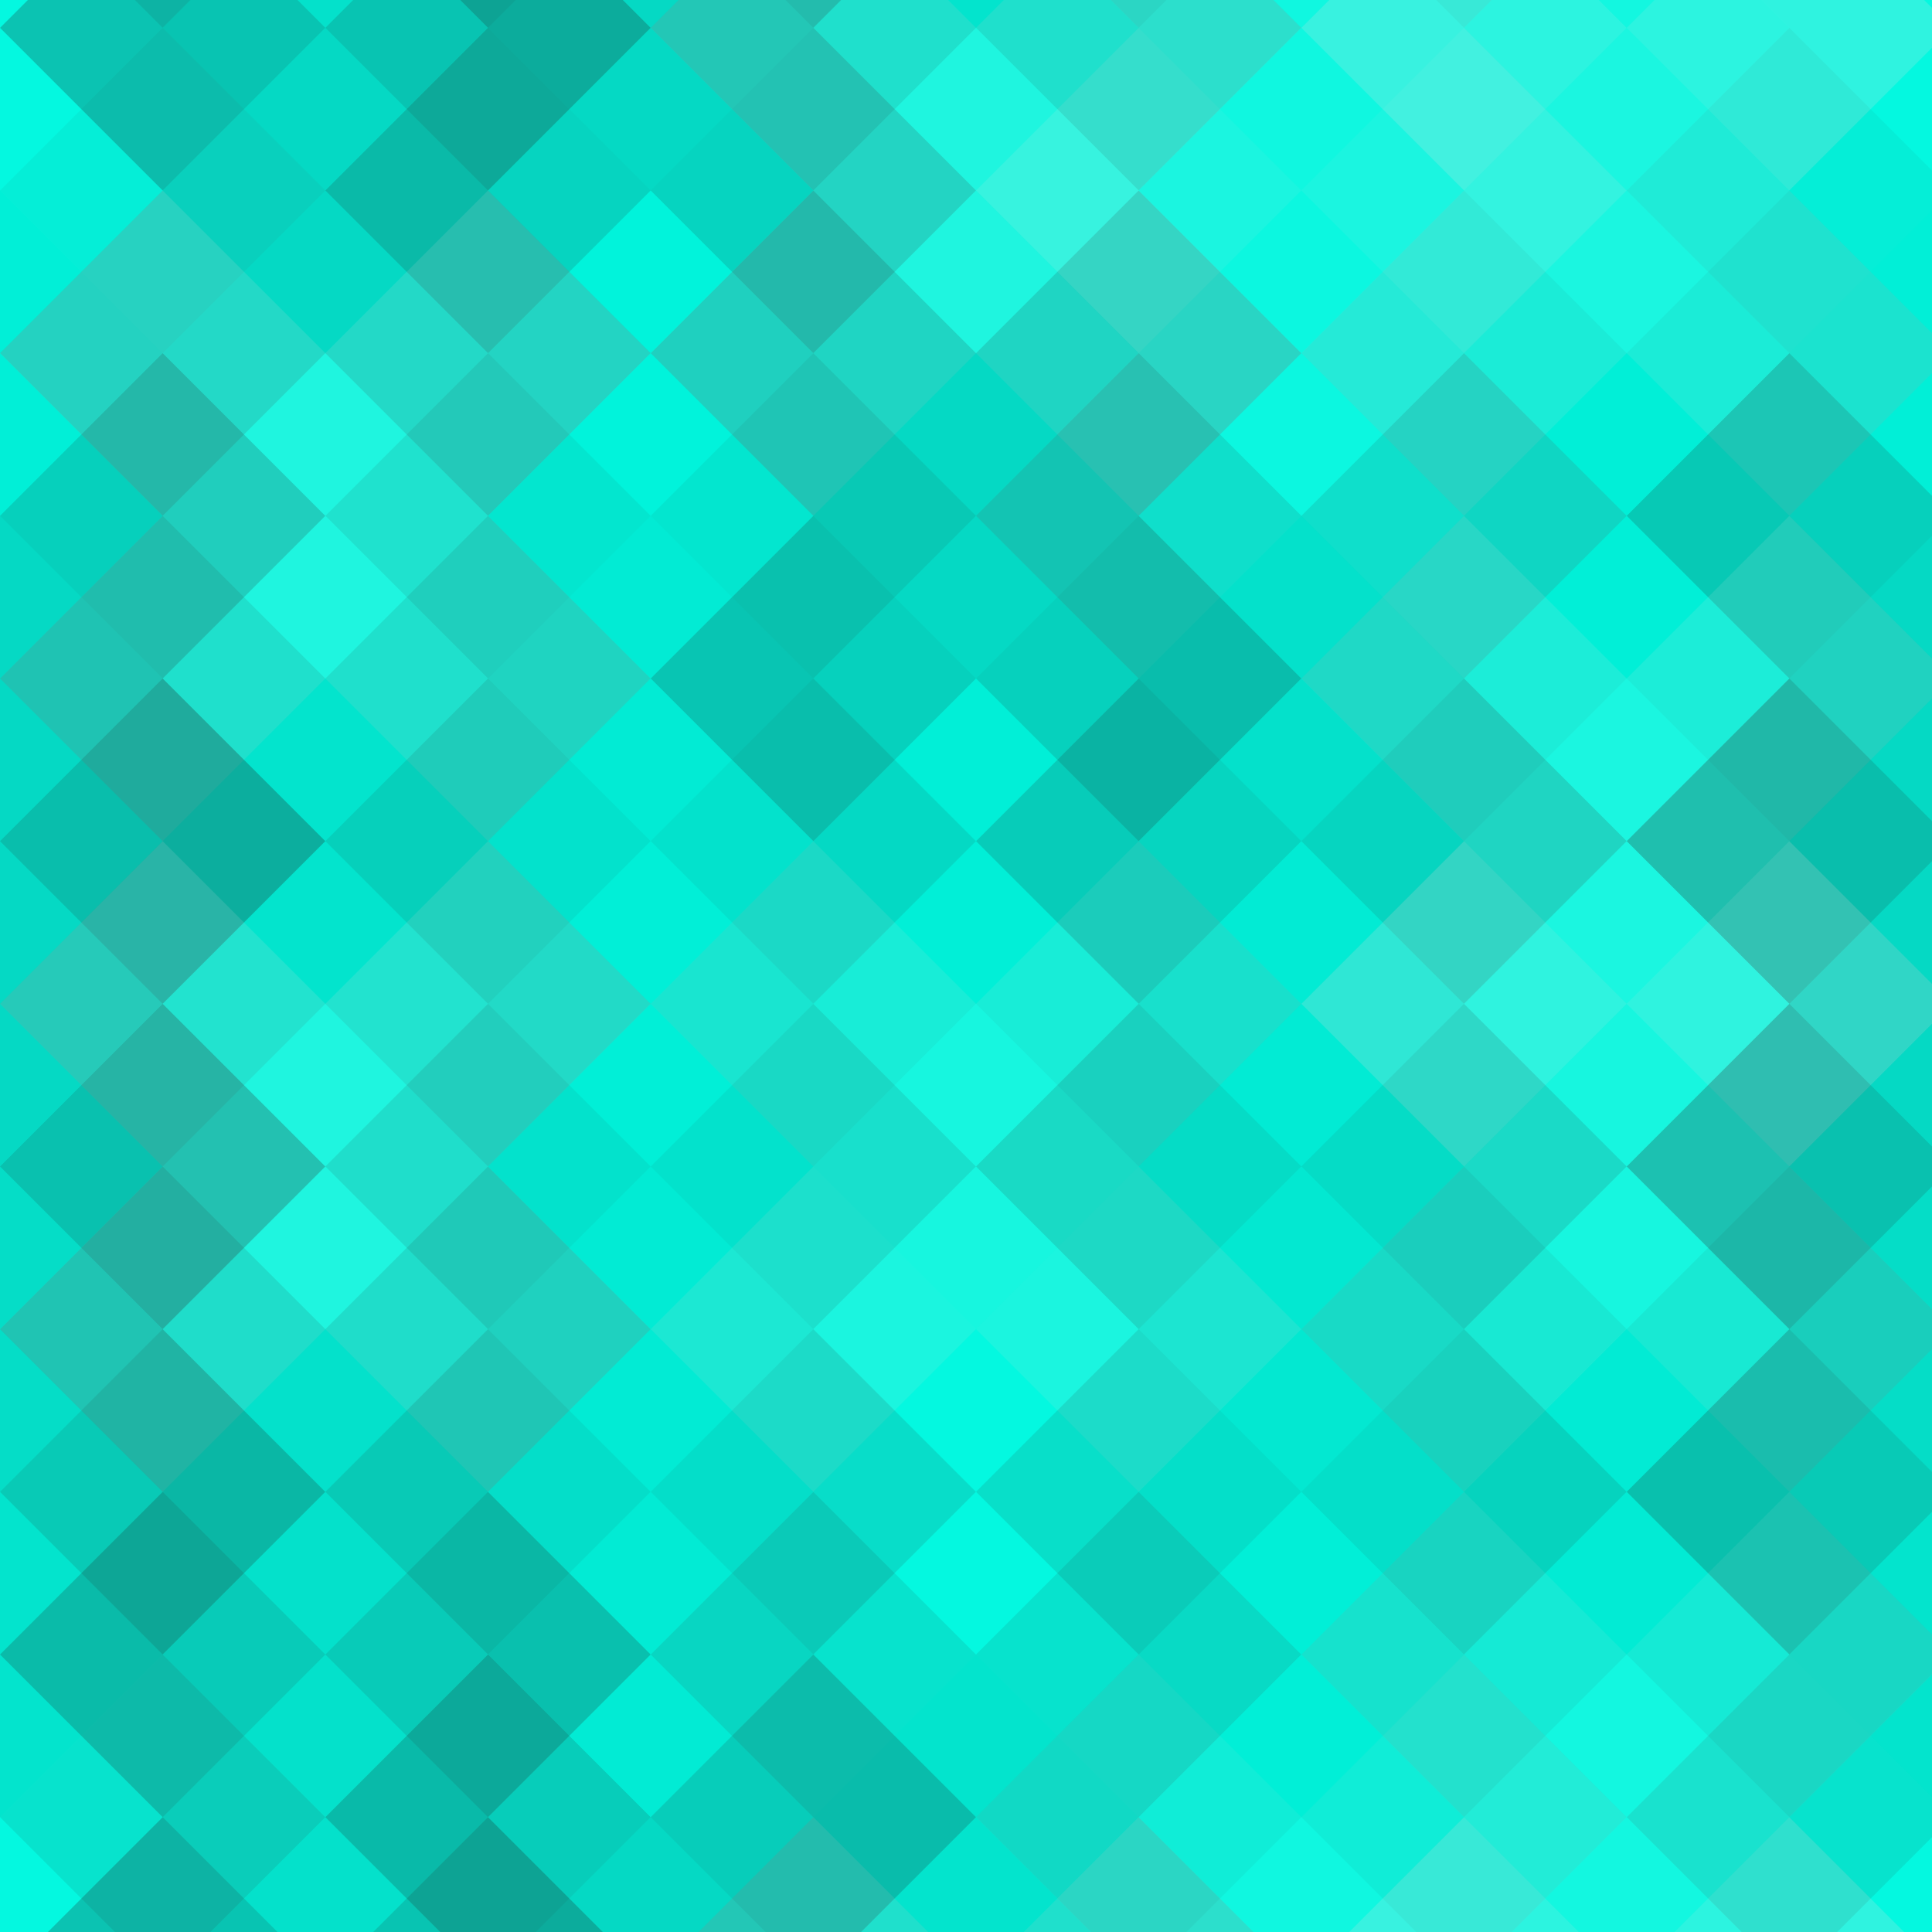 <svg xmlns="http://www.w3.org/2000/svg" width="84" height="84"><rect x="0" y="0" width="100%" height="100%" fill="rgb(0,249,224)"></rect><g fill="#ddd" opacity="0.02" transform="translate(-14.145,-14.145) rotate(45,14.145,14.145)"><rect x="10" y="0" width="10" height="30"></rect><rect x="0" y="10" width="30" height="10"></rect></g><g fill="#ddd" opacity="0.02" transform="translate(70.725,-14.145) rotate(45,14.145,14.145)"><rect x="10" y="0" width="10" height="30"></rect><rect x="0" y="10" width="30" height="10"></rect></g><g fill="#ddd" opacity="0.02" transform="translate(-14.145,70.725) rotate(45,14.145,14.145)"><rect x="10" y="0" width="10" height="30"></rect><rect x="0" y="10" width="30" height="10"></rect></g><g fill="#ddd" opacity="0.02" transform="translate(70.725,70.725) rotate(45,14.145,14.145)"><rect x="10" y="0" width="10" height="30"></rect><rect x="0" y="10" width="30" height="10"></rect></g><g fill="#222" opacity="0.15" transform="translate(0,-7.072) rotate(45,14.145,14.145)"><rect x="10" y="0" width="10" height="30"></rect><rect x="0" y="10" width="30" height="10"></rect></g><g fill="#222" opacity="0.15" transform="translate(0,77.797) rotate(45,14.145,14.145)"><rect x="10" y="0" width="10" height="30"></rect><rect x="0" y="10" width="30" height="10"></rect></g><g fill="#222" opacity="0.15" transform="translate(14.145,-14.145) rotate(45,14.145,14.145)"><rect x="10" y="0" width="10" height="30"></rect><rect x="0" y="10" width="30" height="10"></rect></g><g fill="#222" opacity="0.15" transform="translate(14.145,70.725) rotate(45,14.145,14.145)"><rect x="10" y="0" width="10" height="30"></rect><rect x="0" y="10" width="30" height="10"></rect></g><g fill="#ddd" opacity="0.141" transform="translate(28.29,-7.072) rotate(45,14.145,14.145)"><rect x="10" y="0" width="10" height="30"></rect><rect x="0" y="10" width="30" height="10"></rect></g><g fill="#ddd" opacity="0.141" transform="translate(28.29,77.797) rotate(45,14.145,14.145)"><rect x="10" y="0" width="10" height="30"></rect><rect x="0" y="10" width="30" height="10"></rect></g><g fill="#ddd" opacity="0.072" transform="translate(42.435,-14.145) rotate(45,14.145,14.145)"><rect x="10" y="0" width="10" height="30"></rect><rect x="0" y="10" width="30" height="10"></rect></g><g fill="#ddd" opacity="0.072" transform="translate(42.435,70.725) rotate(45,14.145,14.145)"><rect x="10" y="0" width="10" height="30"></rect><rect x="0" y="10" width="30" height="10"></rect></g><g fill="#ddd" opacity="0.124" transform="translate(56.58,-7.072) rotate(45,14.145,14.145)"><rect x="10" y="0" width="10" height="30"></rect><rect x="0" y="10" width="30" height="10"></rect></g><g fill="#ddd" opacity="0.124" transform="translate(56.58,77.797) rotate(45,14.145,14.145)"><rect x="10" y="0" width="10" height="30"></rect><rect x="0" y="10" width="30" height="10"></rect></g><g fill="#222" opacity="0.046" transform="translate(-14.145,0) rotate(45,14.145,14.145)"><rect x="10" y="0" width="10" height="30"></rect><rect x="0" y="10" width="30" height="10"></rect></g><g fill="#222" opacity="0.046" transform="translate(70.725,0) rotate(45,14.145,14.145)"><rect x="10" y="0" width="10" height="30"></rect><rect x="0" y="10" width="30" height="10"></rect></g><g fill="#ddd" opacity="0.141" transform="translate(0,7.073) rotate(45,14.145,14.145)"><rect x="10" y="0" width="10" height="30"></rect><rect x="0" y="10" width="30" height="10"></rect></g><g fill="#222" opacity="0.029" transform="translate(14.145,0) rotate(45,14.145,14.145)"><rect x="10" y="0" width="10" height="30"></rect><rect x="0" y="10" width="30" height="10"></rect></g><g fill="#222" opacity="0.15" transform="translate(28.29,7.073) rotate(45,14.145,14.145)"><rect x="10" y="0" width="10" height="30"></rect><rect x="0" y="10" width="30" height="10"></rect></g><g fill="#ddd" opacity="0.055" transform="translate(42.435,0) rotate(45,14.145,14.145)"><rect x="10" y="0" width="10" height="30"></rect><rect x="0" y="10" width="30" height="10"></rect></g><g fill="#222" opacity="0.046" transform="translate(56.58,7.073) rotate(45,14.145,14.145)"><rect x="10" y="0" width="10" height="30"></rect><rect x="0" y="10" width="30" height="10"></rect></g><g fill="#222" opacity="0.15" transform="translate(-14.145,14.145) rotate(45,14.145,14.145)"><rect x="10" y="0" width="10" height="30"></rect><rect x="0" y="10" width="30" height="10"></rect></g><g fill="#222" opacity="0.15" transform="translate(70.725,14.145) rotate(45,14.145,14.145)"><rect x="10" y="0" width="10" height="30"></rect><rect x="0" y="10" width="30" height="10"></rect></g><g fill="#222" opacity="0.098" transform="translate(0,21.218) rotate(45,14.145,14.145)"><rect x="10" y="0" width="10" height="30"></rect><rect x="0" y="10" width="30" height="10"></rect></g><g fill="#222" opacity="0.063" transform="translate(14.145,14.145) rotate(45,14.145,14.145)"><rect x="10" y="0" width="10" height="30"></rect><rect x="0" y="10" width="30" height="10"></rect></g><g fill="#222" opacity="0.046" transform="translate(28.29,21.218) rotate(45,14.145,14.145)"><rect x="10" y="0" width="10" height="30"></rect><rect x="0" y="10" width="30" height="10"></rect></g><g fill="#222" opacity="0.115" transform="translate(42.435,14.145) rotate(45,14.145,14.145)"><rect x="10" y="0" width="10" height="30"></rect><rect x="0" y="10" width="30" height="10"></rect></g><g fill="#ddd" opacity="0.124" transform="translate(56.58,21.218) rotate(45,14.145,14.145)"><rect x="10" y="0" width="10" height="30"></rect><rect x="0" y="10" width="30" height="10"></rect></g><g fill="#222" opacity="0.15" transform="translate(-14.145,28.29) rotate(45,14.145,14.145)"><rect x="10" y="0" width="10" height="30"></rect><rect x="0" y="10" width="30" height="10"></rect></g><g fill="#222" opacity="0.15" transform="translate(70.725,28.29) rotate(45,14.145,14.145)"><rect x="10" y="0" width="10" height="30"></rect><rect x="0" y="10" width="30" height="10"></rect></g><g fill="#ddd" opacity="0.141" transform="translate(0,35.363) rotate(45,14.145,14.145)"><rect x="10" y="0" width="10" height="30"></rect><rect x="0" y="10" width="30" height="10"></rect></g><g fill="#222" opacity="0.046" transform="translate(14.145,28.29) rotate(45,14.145,14.145)"><rect x="10" y="0" width="10" height="30"></rect><rect x="0" y="10" width="30" height="10"></rect></g><g fill="#ddd" opacity="0.107" transform="translate(28.29,35.363) rotate(45,14.145,14.145)"><rect x="10" y="0" width="10" height="30"></rect><rect x="0" y="10" width="30" height="10"></rect></g><g fill="#222" opacity="0.063" transform="translate(42.435,28.29) rotate(45,14.145,14.145)"><rect x="10" y="0" width="10" height="30"></rect><rect x="0" y="10" width="30" height="10"></rect></g><g fill="#ddd" opacity="0.107" transform="translate(56.58,35.363) rotate(45,14.145,14.145)"><rect x="10" y="0" width="10" height="30"></rect><rect x="0" y="10" width="30" height="10"></rect></g><g fill="#222" opacity="0.133" transform="translate(-14.145,42.435) rotate(45,14.145,14.145)"><rect x="10" y="0" width="10" height="30"></rect><rect x="0" y="10" width="30" height="10"></rect></g><g fill="#222" opacity="0.133" transform="translate(70.725,42.435) rotate(45,14.145,14.145)"><rect x="10" y="0" width="10" height="30"></rect><rect x="0" y="10" width="30" height="10"></rect></g><g fill="#222" opacity="0.115" transform="translate(0,49.508) rotate(45,14.145,14.145)"><rect x="10" y="0" width="10" height="30"></rect><rect x="0" y="10" width="30" height="10"></rect></g><g fill="#222" opacity="0.063" transform="translate(14.145,42.435) rotate(45,14.145,14.145)"><rect x="10" y="0" width="10" height="30"></rect><rect x="0" y="10" width="30" height="10"></rect></g><g fill="#ddd" opacity="0.02" transform="translate(28.29,49.508) rotate(45,14.145,14.145)"><rect x="10" y="0" width="10" height="30"></rect><rect x="0" y="10" width="30" height="10"></rect></g><g fill="#222" opacity="0.081" transform="translate(42.435,42.435) rotate(45,14.145,14.145)"><rect x="10" y="0" width="10" height="30"></rect><rect x="0" y="10" width="30" height="10"></rect></g><g fill="#222" opacity="0.063" transform="translate(56.58,49.508) rotate(45,14.145,14.145)"><rect x="10" y="0" width="10" height="30"></rect><rect x="0" y="10" width="30" height="10"></rect></g><g fill="#222" opacity="0.098" transform="translate(-14.145,56.58) rotate(45,14.145,14.145)"><rect x="10" y="0" width="10" height="30"></rect><rect x="0" y="10" width="30" height="10"></rect></g><g fill="#222" opacity="0.098" transform="translate(70.725,56.58) rotate(45,14.145,14.145)"><rect x="10" y="0" width="10" height="30"></rect><rect x="0" y="10" width="30" height="10"></rect></g><g fill="#222" opacity="0.098" transform="translate(-14.145,-28.29) rotate(45,14.145,14.145)"><rect x="10" y="0" width="10" height="30"></rect><rect x="0" y="10" width="30" height="10"></rect></g><g fill="#222" opacity="0.115" transform="translate(0,63.653) rotate(45,14.145,14.145)"><rect x="10" y="0" width="10" height="30"></rect><rect x="0" y="10" width="30" height="10"></rect></g><g fill="#222" opacity="0.115" transform="translate(0,-21.218) rotate(45,14.145,14.145)"><rect x="10" y="0" width="10" height="30"></rect><rect x="0" y="10" width="30" height="10"></rect></g><g fill="#222" opacity="0.063" transform="translate(14.145,56.58) rotate(45,14.145,14.145)"><rect x="10" y="0" width="10" height="30"></rect><rect x="0" y="10" width="30" height="10"></rect></g><g fill="#222" opacity="0.063" transform="translate(14.145,-28.29) rotate(45,14.145,14.145)"><rect x="10" y="0" width="10" height="30"></rect><rect x="0" y="10" width="30" height="10"></rect></g><g fill="#222" opacity="0.098" transform="translate(28.29,63.653) rotate(45,14.145,14.145)"><rect x="10" y="0" width="10" height="30"></rect><rect x="0" y="10" width="30" height="10"></rect></g><g fill="#222" opacity="0.098" transform="translate(28.29,-21.218) rotate(45,14.145,14.145)"><rect x="10" y="0" width="10" height="30"></rect><rect x="0" y="10" width="30" height="10"></rect></g><g fill="#222" opacity="0.046" transform="translate(42.435,56.58) rotate(45,14.145,14.145)"><rect x="10" y="0" width="10" height="30"></rect><rect x="0" y="10" width="30" height="10"></rect></g><g fill="#222" opacity="0.046" transform="translate(42.435,-28.29) rotate(45,14.145,14.145)"><rect x="10" y="0" width="10" height="30"></rect><rect x="0" y="10" width="30" height="10"></rect></g><g fill="#ddd" opacity="0.089" transform="translate(56.58,63.653) rotate(45,14.145,14.145)"><rect x="10" y="0" width="10" height="30"></rect><rect x="0" y="10" width="30" height="10"></rect></g><g fill="#ddd" opacity="0.089" transform="translate(56.58,-21.218) rotate(45,14.145,14.145)"><rect x="10" y="0" width="10" height="30"></rect><rect x="0" y="10" width="30" height="10"></rect></g></svg>